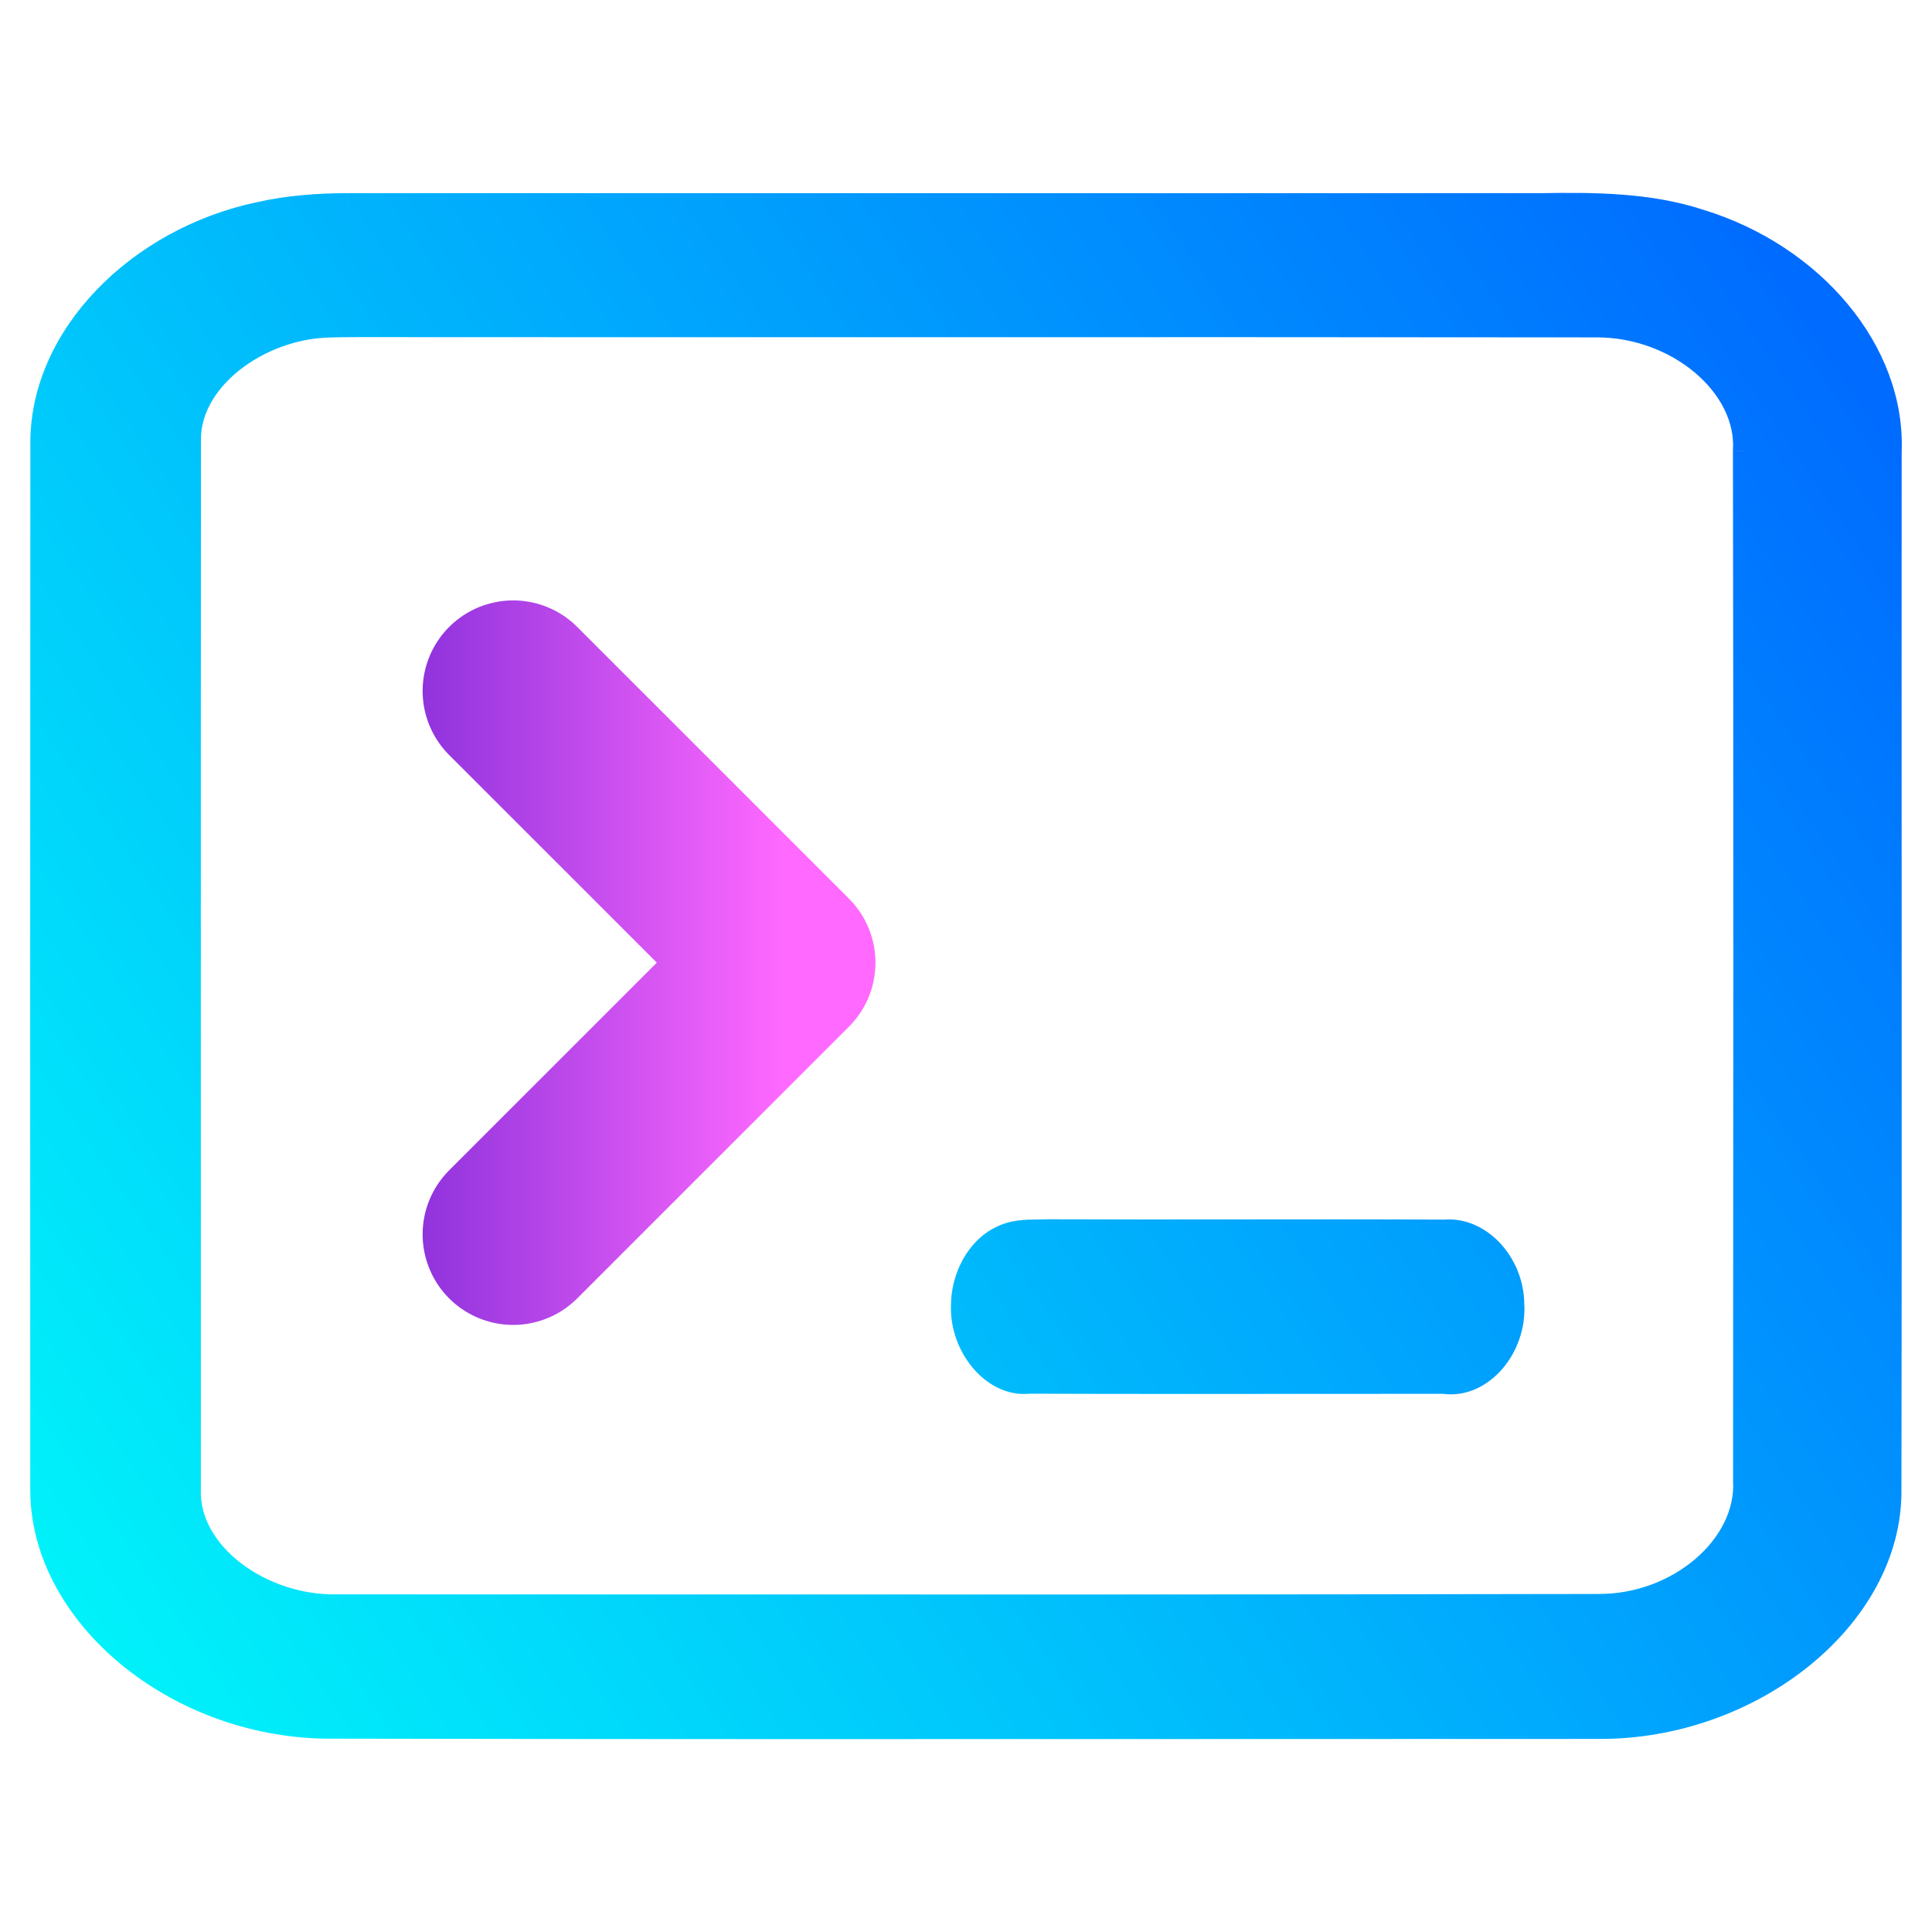 <?xml version="1.0" encoding="UTF-8" standalone="no"?>
<svg
   width="128"
   height="128"
   viewBox="0 0 128 128"
   fill="none"
   version="1.1"
   id="svg25"
   sodipodi:docname="jockey.svg"
   inkscape:version="1.3.2 (091e20ef0f, 2023-11-25, custom)"
   xmlns:inkscape="http://www.inkscape.org/namespaces/inkscape"
   xmlns:sodipodi="http://sodipodi.sourceforge.net/DTD/sodipodi-0.dtd"
   xmlns:xlink="http://www.w3.org/1999/xlink"
   xmlns="http://www.w3.org/2000/svg"
   xmlns:svg="http://www.w3.org/2000/svg">
  <sodipodi:namedview
     id="namedview27"
     pagecolor="#ffffff"
     bordercolor="#666666"
     borderopacity="1.0"
     inkscape:pageshadow="2"
     inkscape:pageopacity="0.0"
     inkscape:pagecheckerboard="0"
     showgrid="false"
     inkscape:zoom="4.90625"
     inkscape:cx="34.038217"
     inkscape:cy="64.101911"
     inkscape:current-layer="svg25"
     inkscape:showpageshadow="2"
     inkscape:deskcolor="#d1d1d1" />
  <path
     fill-rule="evenodd"
     clip-rule="evenodd"
     d="m 23.051,13.797 c -1.975,0 -3.958,0.147 -5.864,0.586 -7.993,1.707 -14.128,8.052 -14.174,14.869 -0.015,23.151 -0.015,46.301 -0.008,69.446 0,8.129 8.675,15.334 18.543,15.493 20.025,0.04 40.054,0.033 60.083,0.025 8.094,-0.003 16.188,-0.007 24.281,-0.007 10.038,0.059 19.155,-7.217 19.062,-15.524 0.023,-13.521 0.019,-27.043 0.015,-40.564 -0.003,-9.4 -0.006,-18.799 10e-4,-28.199 0.263,-6.511 -5.02,-12.799 -12.417,-15.06 -3.322,-1.102 -6.962,-1.121 -10.487,-1.064 -8.781,0 -17.562,7e-4 -26.344,0.001 -17.564,0.001 -35.13,0.003 -52.692,-0.001 z m -10.736,15.442 c -0.101,-3.752 3.703,-7.027 8.056,-7.747 0.933,-0.147 1.881,-0.151 2.828,-0.155 0.201,-8e-4 0.403,-0.002 0.604,-0.004 12.152,0.009 24.304,0.007 36.456,0.005 15.189,-0.002 30.377,-0.004 45.562,0.014 5.399,0 10.264,4.032 9.992,8.511 0.039,22.736 0.024,45.473 0.008,68.21 0.255,4.465 -4.485,8.562 -9.922,8.53 -22.799,0.046 -45.603,0.038 -68.404,0.03 -5.039,-0.002 -10.078,-0.004 -15.117,-0.005 -5.19,0.121 -10.185,-3.555 -10.069,-7.899 0.003,-9.259 0.001,-18.519 -6e-4,-27.779 -0.003,-13.904 -0.006,-27.808 0.008,-41.711 z m 56.466,52.554 c -0.815,0.008 -1.644,0.017 -2.393,0.422 -1.41,0.689 -2.371,2.443 -2.384,4.258 -0.109,2.596 1.942,5.123 4.146,4.863 6.421,0.021 12.845,0.017 19.267,0.012 2.751,-0.002 5.502,-0.004 8.252,-0.004 2.326,0.367 4.5,-2.175 4.319,-4.947 -0.032,-2.619 -2.102,-4.801 -4.274,-4.595 -4.539,-0.024 -9.081,-0.019 -13.621,-0.014 -4.223,0.005 -8.446,0.009 -12.668,-0.009 -0.213,0.01 -0.428,0.012 -0.645,0.014 z"
     fill="url(#paint0_linear)"
     id="path2"
     style="fill:url(#paint0_linear)" />
  <path
     d="m 17.187,14.383 0.209,0.978 0.008,-0.002 0.008,-0.002 z m 5.864,-0.586 2e-4,-1 h -2e-4 z m -20.038,15.455 -1,-0.007 -1e-5,0.006 z m -0.008,69.446 h 1 v -4e-4 z m 18.543,15.493 -0.016,1 h 0.014 z m 60.083,0.025 4e-4,1 v 0 z m 24.281,-0.007 0.006,-1 h -0.006 z m 19.062,-15.524 -1,-0.002 v 0.013 z m 0.015,-40.564 -1,3e-4 v 0 z m 10e-4,-28.199 -1,-0.04 v 0.02 0.02 z m -12.417,-15.06 -0.315,0.949 0.012,0.004 0.011,0.004 z m -10.487,-1.064 v 1 h 0.008 l 0.008,-2e-4 z m -26.344,0.001 v 1 z m -55.372,7.694 -0.156,-0.988 -0.007,0.001 z m -8.056,7.747 1,10e-4 v -0.014 l -3e-4,-0.014 z m 10.883,-7.902 0.004,1 v 0 z m 0.604,-0.004 7e-4,-1 -0.012,10e-5 z m 36.456,0.005 10e-5,1 z m 45.562,0.014 -0.001,1 h 0.001 z m 9.992,8.511 -0.998,-0.061 -0.002,0.031 v 0.031 z m 0.008,68.21 -1,-7e-4 v 0.029 l 10e-4,0.029 z m -9.922,8.53 0.005,-1 h -0.008 z m -68.404,0.03 4e-4,-1 v 0 z m -15.117,-0.005 3e-4,-1 h -0.012 l -0.012,0.001 z m -10.069,-7.899 1,0.027 3e-4,-0.013 v -0.013 z m -6e-4,-27.779 -1,2e-4 v 0 z m 54.081,11.265 0.439,0.898 0.018,-0.009 0.018,-0.01 z m 2.393,-0.422 -0.01,-1 v 0 z m -4.777,4.68 0.999,0.042 7e-4,-0.017 1e-4,-0.018 z m 4.146,4.863 0.003,-1 -0.06,-2e-4 -0.06,0.007 z m 19.267,0.012 8e-4,1 v 0 z m 8.252,-0.004 0.156,-0.988 -0.078,-0.012 h -0.079 z m 4.319,-4.947 -1,0.012 3e-4,0.026 0.002,0.026 z m -4.274,-4.595 -0.005,1 0.05,3e-4 0.05,-0.005 z m -13.621,-0.014 -0.001,-1 v 0 z m -12.668,-0.009 0.004,-1 -0.025,-1e-4 -0.025,0.001 z m -52.014,-66.422 c 1.808,-0.417 3.71,-0.56 5.639,-0.56 v -2 c -2.021,0 -4.085,0.15 -6.088,0.612 z m -13.399,13.901 c 0.042,-6.217 5.708,-12.258 13.383,-13.898 l -0.418,-1.956 c -8.312,1.775 -14.915,8.424 -14.966,15.84 z m -0.008,69.438 c -0.008,-23.144 -0.008,-46.294 0.008,-69.445 l -2,-0.001 c -0.015,23.151 -0.015,46.302 -0.008,69.447 z M 21.564,113.191 c -4.701,-0.076 -9.118,-1.833 -12.348,-4.527 -3.235,-2.697 -5.212,-6.27 -5.212,-9.967 h -2 c 0,4.431 2.361,8.526 5.931,11.503 3.575,2.981 8.43,4.907 13.596,4.99 z m 60.067,0.024 c -20.03,0.008 -40.057,0.015 -60.081,-0.025 l -0.004,2 c 20.026,0.04 40.056,0.033 60.086,0.025 z m 24.282,-0.007 c -8.094,0 -16.188,0.004 -24.282,0.007 l 7e-4,2 c 8.094,-0.003 16.187,-0.007 24.281,-0.007 z m 18.062,-14.513 c 0.042,3.771 -2.009,7.399 -5.361,10.111 -3.347,2.708 -7.912,4.43 -12.695,4.403 l -0.012,1.999 c 5.255,0.031 10.267,-1.855 13.965,-4.847 3.693,-2.988 6.154,-7.151 6.103,-11.688 z m 0.015,-40.575 c 0.004,13.522 0.008,27.042 -0.015,40.562 l 2,0.003 c 0.023,-13.523 0.019,-27.045 0.015,-40.566 z m 10e-4,-28.2 c -0.007,9.4 -0.004,18.8 -10e-4,28.2 l 2,-6e-4 c -0.003,-9.4 -0.006,-18.799 10e-4,-28.198 z m -11.709,-14.103 c 7.089,2.167 11.949,8.127 11.709,14.063 l 1.999,0.081 c 0.286,-7.085 -5.419,-13.701 -13.123,-16.057 z m -10.179,-1.02 c 3.537,-0.058 7.016,-0.029 10.156,1.013 l 0.63,-1.898 c -3.505,-1.163 -7.306,-1.172 -10.818,-1.115 z m -26.36,0.002 c 8.782,-7e-4 17.563,-0.001 26.344,-0.001 v -2 c -8.781,0 -17.562,7e-4 -26.344,0.001 z m -52.693,-0.001 c 17.562,0.004 35.128,0.003 52.693,0.001 l -1e-4,-2 c -17.564,0.001 -35.13,0.003 -52.692,-0.001 z m -2.843,5.709 c -2.361,0.391 -4.583,1.473 -6.215,2.99 -1.631,1.516 -2.736,3.532 -2.676,5.77 l 1.999,-0.054 c -0.041,-1.515 0.705,-3.012 2.039,-4.251 1.332,-1.238 3.188,-2.153 5.18,-2.482 z m 2.987,-0.169 c -0.934,0.004 -1.959,0.006 -2.979,0.167 l 0.312,1.976 c 0.845,-0.133 1.716,-0.139 2.676,-0.143 z m 0.597,-0.004 c -0.197,0.002 -0.395,0.003 -0.597,0.004 l 0.009,2 c 0.201,-8e-4 0.406,-0.002 0.611,-0.004 z m 36.467,0.005 c -12.152,0.002 -24.303,0.003 -36.455,-0.005 l -0.001,2 c 12.153,0.009 24.305,0.007 36.456,0.005 z m 45.563,0.014 c -15.186,-0.018 -30.374,-0.016 -45.563,-0.014 l 3e-4,2 c 15.189,-0.002 30.377,-0.004 45.561,0.014 z m 10.989,9.572 c 0.16,-2.635 -1.194,-5.047 -3.222,-6.76 -2.034,-1.717 -4.827,-2.812 -7.768,-2.812 v 2 c 2.458,0 4.797,0.921 6.477,2.34 1.686,1.423 2.629,3.267 2.517,5.11 z m 0.01,68.15 c 0.016,-22.737 0.031,-45.474 -0.008,-68.212 l -2,0.003 c 0.039,22.735 0.024,45.47 0.008,68.207 z m -10.928,9.529 c 2.966,0.017 5.743,-1.089 7.754,-2.821 2.006,-1.727 3.322,-4.149 3.172,-6.766 l -1.997,0.114 c 0.106,1.848 -0.821,3.708 -2.48,5.137 -1.655,1.424 -3.966,2.35 -6.438,2.336 z m -68.398,0.03 c 22.801,0.008 45.606,0.016 68.406,-0.03 l -0.005,-2 c -22.797,0.046 -45.6,0.038 -68.401,0.03 z m -15.117,-0.005 c 5.039,0.001 10.078,0.003 15.117,0.005 l 7e-4,-2 c -5.039,-0.002 -10.078,-0.004 -15.117,-0.005 z m -11.069,-8.926 c -0.069,2.583 1.381,4.865 3.435,6.444 2.061,1.583 4.829,2.548 7.657,2.482 l -0.047,-1.999 c -2.362,0.055 -4.686,-0.758 -6.392,-2.069 -1.712,-1.315 -2.702,-3.044 -2.655,-4.804 z m -10e-4,-27.752 c 0.002,9.26 0.004,18.519 6e-4,27.778 l 2,7e-4 c 0.003,-9.26 0.001,-18.52 -6e-4,-27.779 z m 0.008,-41.712 c -0.014,13.904 -0.011,27.809 -0.008,41.712 l 2,-4e-4 c -0.003,-13.904 -0.006,-27.807 0.008,-41.71 z m 55.549,53.857 c 0.497,-0.269 1.071,-0.293 1.928,-0.302 l -0.021,-2 c -0.772,0.008 -1.857,8e-4 -2.858,0.543 z m -1.86,3.385 c 0.011,-1.523 0.827,-2.879 1.823,-3.366 l -0.878,-1.797 c -1.823,0.891 -2.93,3.043 -2.945,5.149 z m 3.029,3.862 c -0.668,0.079 -1.426,-0.257 -2.057,-1.01 -0.625,-0.746 -1.016,-1.786 -0.973,-2.818 l -1.998,-0.084 c -0.066,1.564 0.515,3.085 1.439,4.187 0.918,1.095 2.288,1.892 3.824,1.711 z m 19.384,0.005 c -6.423,0.005 -12.845,0.01 -19.263,-0.012 l -0.007,2 c 6.423,0.021 12.849,0.017 19.271,0.012 z m 8.253,-0.004 c -2.751,0 -5.502,0.002 -8.253,0.004 l 0.002,2 c 2.751,-0.002 5.502,-0.004 8.252,-0.004 z m 3.321,-3.882 c 0.072,1.113 -0.331,2.185 -0.977,2.931 -0.649,0.749 -1.452,1.08 -2.188,0.963 l -0.312,1.976 c 1.591,0.251 3.038,-0.506 4.011,-1.629 0.976,-1.127 1.569,-2.711 1.461,-4.371 z m -3.182,-3.664 c 0.712,-0.068 1.484,0.252 2.115,0.926 0.628,0.67 1.052,1.633 1.065,2.686 l 1.999,-0.024 c -0.019,-1.566 -0.646,-3.004 -1.604,-4.028 -0.955,-1.02 -2.304,-1.689 -3.764,-1.55 z m -13.715,-0.009 c 4.542,-0.005 9.079,-0.01 13.615,0.014 l 0.011,-2 c -4.543,-0.024 -9.087,-0.019 -13.628,-0.014 z m -12.673,-0.009 c 4.225,0.018 8.45,0.014 12.673,0.009 l -0.002,-2 c -4.224,0.005 -8.444,0.009 -12.662,-0.009 z m -0.63,0.014 c 0.213,-0.002 0.447,-0.004 0.68,-0.015 l -0.091,-1.998 c -0.192,0.009 -0.39,0.011 -0.61,0.013 z"
     fill="url(#paint1_linear)"
     id="path4"
     style="fill:url(#paint1_linear);fill-opacity:1" />
  <path
     d="m 34,45.779 18,18 -18,18"
     stroke="url(#paint2_linear)"
     stroke-width="12"
     stroke-linecap="round"
     stroke-linejoin="round"
     id="path6"
     style="stroke:url(#paint2_linear)" />
  <defs
     id="defs23">
    <linearGradient
       id="paint0_linear"
       x1="7.936"
       y1="110.421"
       x2="125.991"
       y2="30.142"
       gradientUnits="userSpaceOnUse"
       gradientTransform="translate(-1.4512416e-4,-0.221)">
      <stop
         stop-color="#00f1fa"
         id="stop8"
         style="stop-color:#00f1fa;stop-opacity:1;"
         offset="0" />
      <stop
         offset="1"
         stop-color="#006cff"
         id="stop10"
         style="stop-color:#006cff;stop-opacity:1;" />
    </linearGradient>
    <linearGradient
       id="paint1_linear"
       x1="7.936"
       y1="110.421"
       x2="125.99"
       y2="30.182"
       gradientUnits="userSpaceOnUse"
       gradientTransform="translate(-1.4512416e-4,-0.221)"
       xlink:href="#paint0_linear">
      <stop
         stop-color="#00f1fa"
         id="stop13"
         style="stop-color:#00f1fa;stop-opacity:1;"
         offset="0" />
      <stop
         offset="1"
         stop-color="#006cff"
         id="stop15"
         style="stop-color:#006cff;stop-opacity:1;" />
    </linearGradient>
    <linearGradient
       id="paint2_linear"
       x1="52"
       y1="64"
       x2="28"
       y2="64"
       gradientUnits="userSpaceOnUse"
       gradientTransform="translate(-1.4512416e-4,-0.221)">
      <stop
         id="stop18"
         offset="0"
         style="stop-color:#ff69ff;stop-opacity:1;" />
      <stop
         offset="1"
         id="stop20"
         style="stop-color:#9033dd;stop-opacity:1;" />
    </linearGradient>
  </defs>
</svg>
